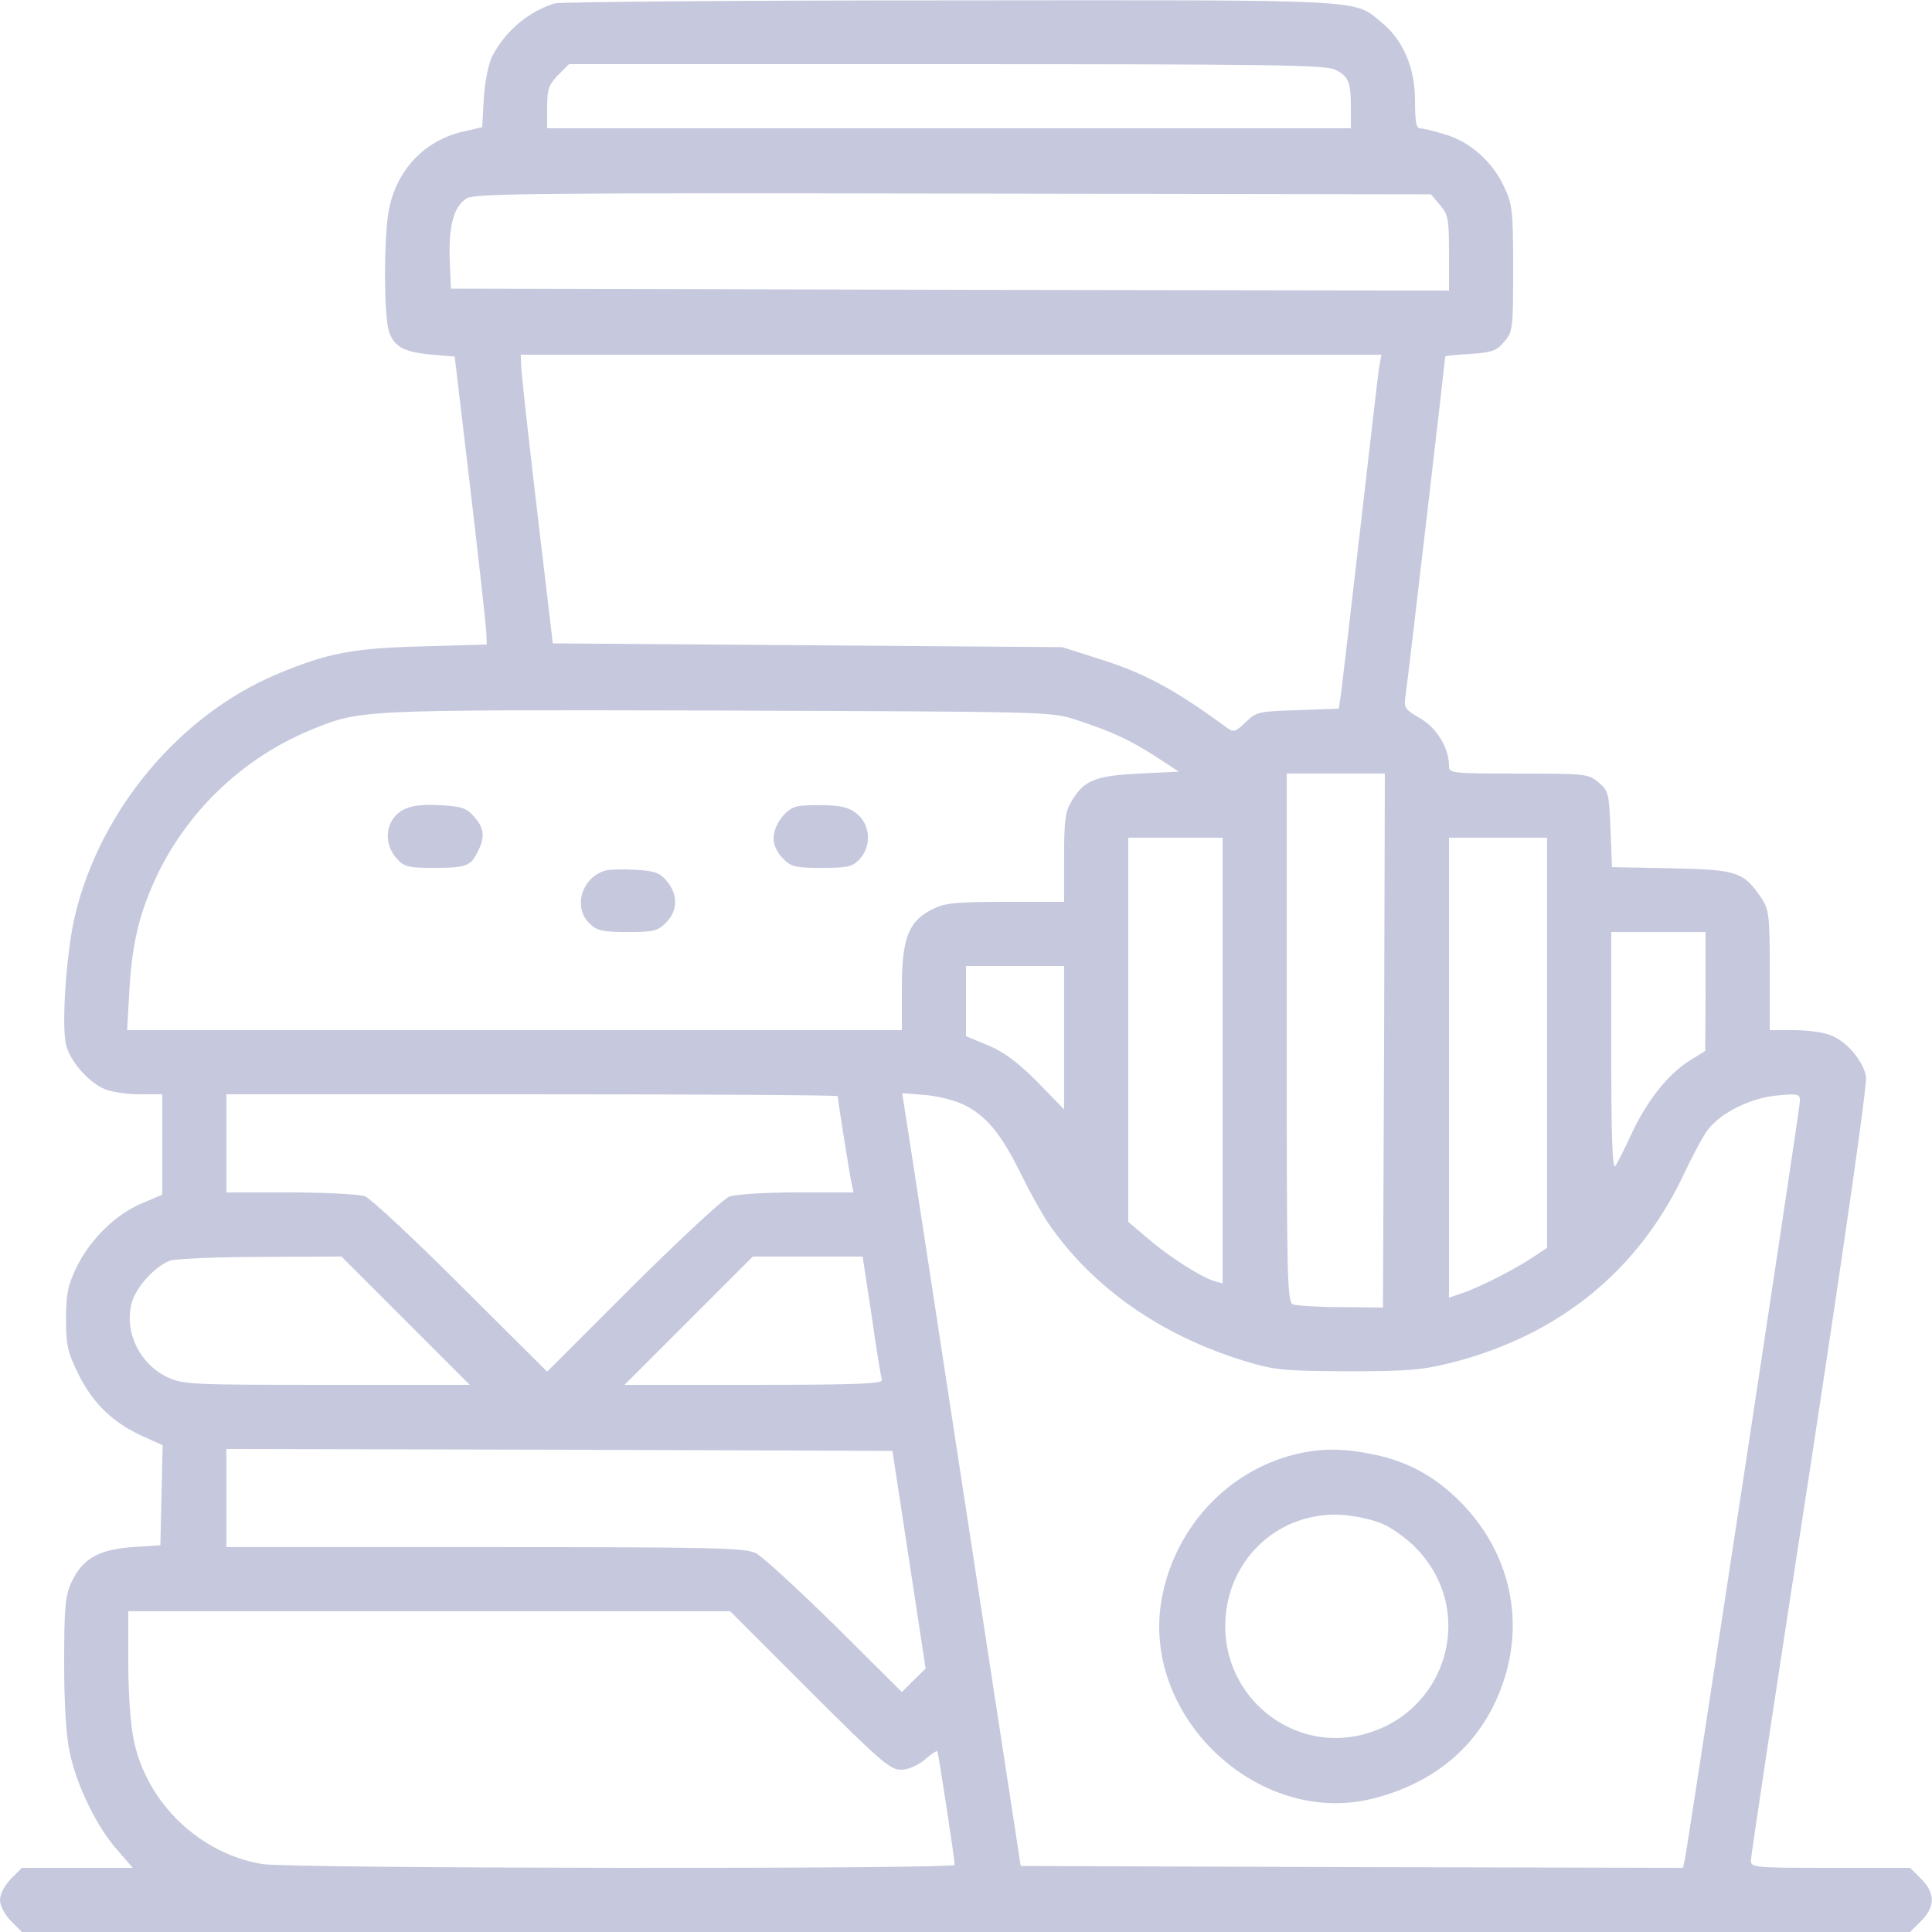 <?xml version="1.0" standalone="no"?>
<!DOCTYPE svg PUBLIC "-//W3C//DTD SVG 20010904//EN"
 "http://www.w3.org/TR/2001/REC-SVG-20010904/DTD/svg10.dtd">
<svg version="1.0" xmlns="http://www.w3.org/2000/svg"
 width="512pt" height="512pt" viewBox="0 0 512 512"
 preserveAspectRatio="xMidYMid meet">

<g transform="translate(0,512) scale(0.1,-0.1)"
fill="#c6c9de" stroke="none">
<path d="M1470 5111 c-69 -21 -132 -74 -166 -141 -10 -21 -19 -66 -22 -111
l-4 -76 -52 -12 c-102 -24 -176 -102 -196 -210 -13 -72 -13 -280 1 -320 14
-41 40 -54 114 -61 l60 -5 42 -355 c23 -195 42 -367 42 -381 l1 -27 -172 -5
c-187 -5 -251 -18 -385 -74 -256 -108 -465 -357 -533 -634 -23 -91 -37 -284
-26 -343 8 -44 59 -104 103 -122 18 -8 60 -14 93 -14 l60 0 0 -133 0 -133 -54
-23 c-68 -28 -137 -95 -173 -169 -23 -48 -28 -70 -28 -137 0 -71 4 -88 33
-147 38 -77 92 -129 170 -164 l53 -24 -3 -133 -3 -132 -75 -5 c-90 -7 -132
-31 -161 -94 -16 -35 -19 -67 -19 -211 0 -111 5 -194 15 -240 18 -87 72 -197
126 -258 l41 -47 -147 0 -147 0 -29 -29 c-17 -18 -29 -40 -29 -56 0 -16 12
-38 29 -56 l29 -29 2502 0 2502 0 29 29 c38 38 38 74 0 112 l-29 29 -211 0
c-202 0 -211 1 -211 19 0 11 70 476 156 1033 94 616 153 1026 149 1045 -7 41
-50 92 -92 109 -18 8 -62 14 -98 14 l-65 0 0 159 c0 147 -2 160 -22 191 -48
70 -63 75 -238 79 l-158 3 -4 100 c-4 95 -5 102 -31 124 -27 23 -33 24 -213
24 -177 0 -184 1 -184 20 0 47 -32 101 -76 126 -42 25 -44 28 -39 62 5 30 105
890 105 897 0 2 30 5 66 7 58 4 70 8 90 32 23 26 24 33 24 194 0 154 -2 171
-24 217 -30 66 -91 120 -157 139 -29 9 -59 16 -66 16 -10 0 -13 19 -13 73 0
87 -31 160 -88 207 -76 63 -25 60 -1146 59 -562 0 -1032 -4 -1046 -8z m2069
-176 c35 -18 41 -32 41 -101 l0 -54 -1065 0 -1065 0 0 56 c0 48 4 59 29 85
l29 29 1002 0 c859 0 1005 -2 1029 -15z m277 -358 c22 -26 24 -37 24 -128 l0
-99 -1322 2 -1323 3 -3 72 c-4 95 11 148 46 168 23 12 191 14 1290 12 l1264
-2 24 -28z m-161 -429 c-3 -18 -25 -211 -50 -428 -25 -217 -48 -414 -51 -437
l-6 -41 -108 -4 c-104 -3 -110 -4 -139 -32 -27 -26 -32 -27 -49 -15 -143 105
-222 147 -349 186 l-88 28 -675 5 -675 5 -42 355 c-23 195 -42 367 -42 383
l-1 27 1140 0 1141 0 -6 -32z m-805 -935 c97 -32 138 -51 210 -96 l64 -42
-105 -5 c-116 -6 -146 -17 -179 -73 -17 -27 -20 -51 -20 -149 l0 -118 -155 0
c-136 0 -161 -3 -195 -20 -63 -32 -80 -77 -80 -210 l0 -110 -1026 0 -1027 0 6
108 c7 119 25 196 67 289 81 178 230 322 410 397 136 56 120 55 1080 53 872
-3 886 -3 950 -24z m818 -850 l-3 -708 -111 1 c-61 0 -118 4 -127 7 -16 6 -17
64 -17 707 l0 700 130 0 130 0 -2 -707z m-428 -54 l0 -590 -22 6 c-36 11 -119
64 -175 112 l-53 45 0 509 0 509 125 0 125 0 0 -591z m860 47 l0 -543 -38 -25
c-49 -33 -135 -76 -184 -94 l-38 -13 0 609 0 610 130 0 130 0 0 -544z m420
137 l-1 -158 -40 -25 c-57 -35 -113 -105 -154 -192 -18 -40 -39 -80 -44 -88
-8 -11 -11 79 -11 303 l0 317 125 0 125 0 0 -157z m-1700 -123 l0 -190 -72 74
c-53 53 -89 79 -130 96 l-58 24 0 93 0 93 130 0 130 0 0 -190z m-600 -155 c0
-8 30 -198 36 -227 l6 -28 -151 0 c-82 0 -162 -5 -178 -11 -15 -5 -130 -112
-256 -237 l-227 -227 -228 227 c-125 125 -240 232 -255 238 -16 5 -104 10
-198 10 l-169 0 0 130 0 130 810 0 c446 0 810 -2 810 -5z m335 -23 c60 -30 98
-77 149 -180 25 -51 59 -112 75 -135 116 -169 299 -297 520 -364 79 -24 100
-26 271 -27 159 0 197 3 274 22 289 73 502 247 623 510 20 42 46 91 59 108 35
46 115 85 185 91 55 5 59 4 59 -15 0 -20 -296 -1965 -305 -2010 l-5 -22 -878
2 -877 3 -151 985 c-83 542 -153 1002 -157 1024 l-6 39 62 -5 c35 -3 80 -15
102 -26z m-1480 -572 l170 -170 -379 0 c-366 0 -381 1 -424 21 -73 36 -113
120 -93 196 11 41 60 96 101 112 14 5 122 10 240 10 l215 1 170 -170z m1235
13 c12 -87 25 -164 27 -170 4 -10 -68 -13 -338 -13 l-344 0 170 170 170 170
146 0 145 0 24 -157z m99 -646 l44 -289 -32 -31 -31 -31 -177 176 c-98 96
-192 183 -210 192 -29 14 -106 16 -718 16 l-685 0 0 130 0 130 883 -2 882 -3
44 -288z m-264 -347 c185 -185 214 -210 242 -210 19 0 43 10 63 26 17 15 32
25 34 23 3 -4 46 -287 46 -301 0 -12 -1765 -10 -1834 2 -166 27 -306 161 -341
326 -9 41 -15 124 -15 207 l0 137 798 0 797 0 210 -210z"/>
<path d="M1073 2976 c-51 -23 -61 -90 -20 -133 18 -20 31 -23 93 -23 88 0 101
4 119 41 21 39 19 64 -8 94 -19 23 -33 28 -87 31 -44 3 -76 0 -97 -10z"/>
<path d="M2113 2983 c-31 -6 -63 -50 -63 -85 0 -17 10 -39 25 -53 21 -22 33
-25 103 -25 69 0 81 3 100 23 31 33 29 87 -3 117 -20 18 -38 24 -83 26 -31 1
-67 0 -79 -3z"/>
<path d="M1605 2813 c-63 -17 -88 -98 -42 -141 20 -19 35 -22 101 -22 68 0 80
3 101 25 32 31 32 75 2 110 -18 22 -32 27 -82 30 -33 2 -69 1 -80 -2z"/>
<path d="M3433 1266 c-180 -44 -319 -194 -354 -381 -58 -312 255 -609 561
-531 181 46 304 163 352 335 45 162 -1 329 -122 451 -68 68 -138 106 -227 125
-81 17 -140 18 -210 1z m232 -185 c24 -10 62 -38 85 -61 169 -169 83 -451
-153 -500 -180 -37 -350 104 -350 290 0 176 143 309 316 295 33 -3 78 -13 102
-24z"/>
</g>
</svg>
